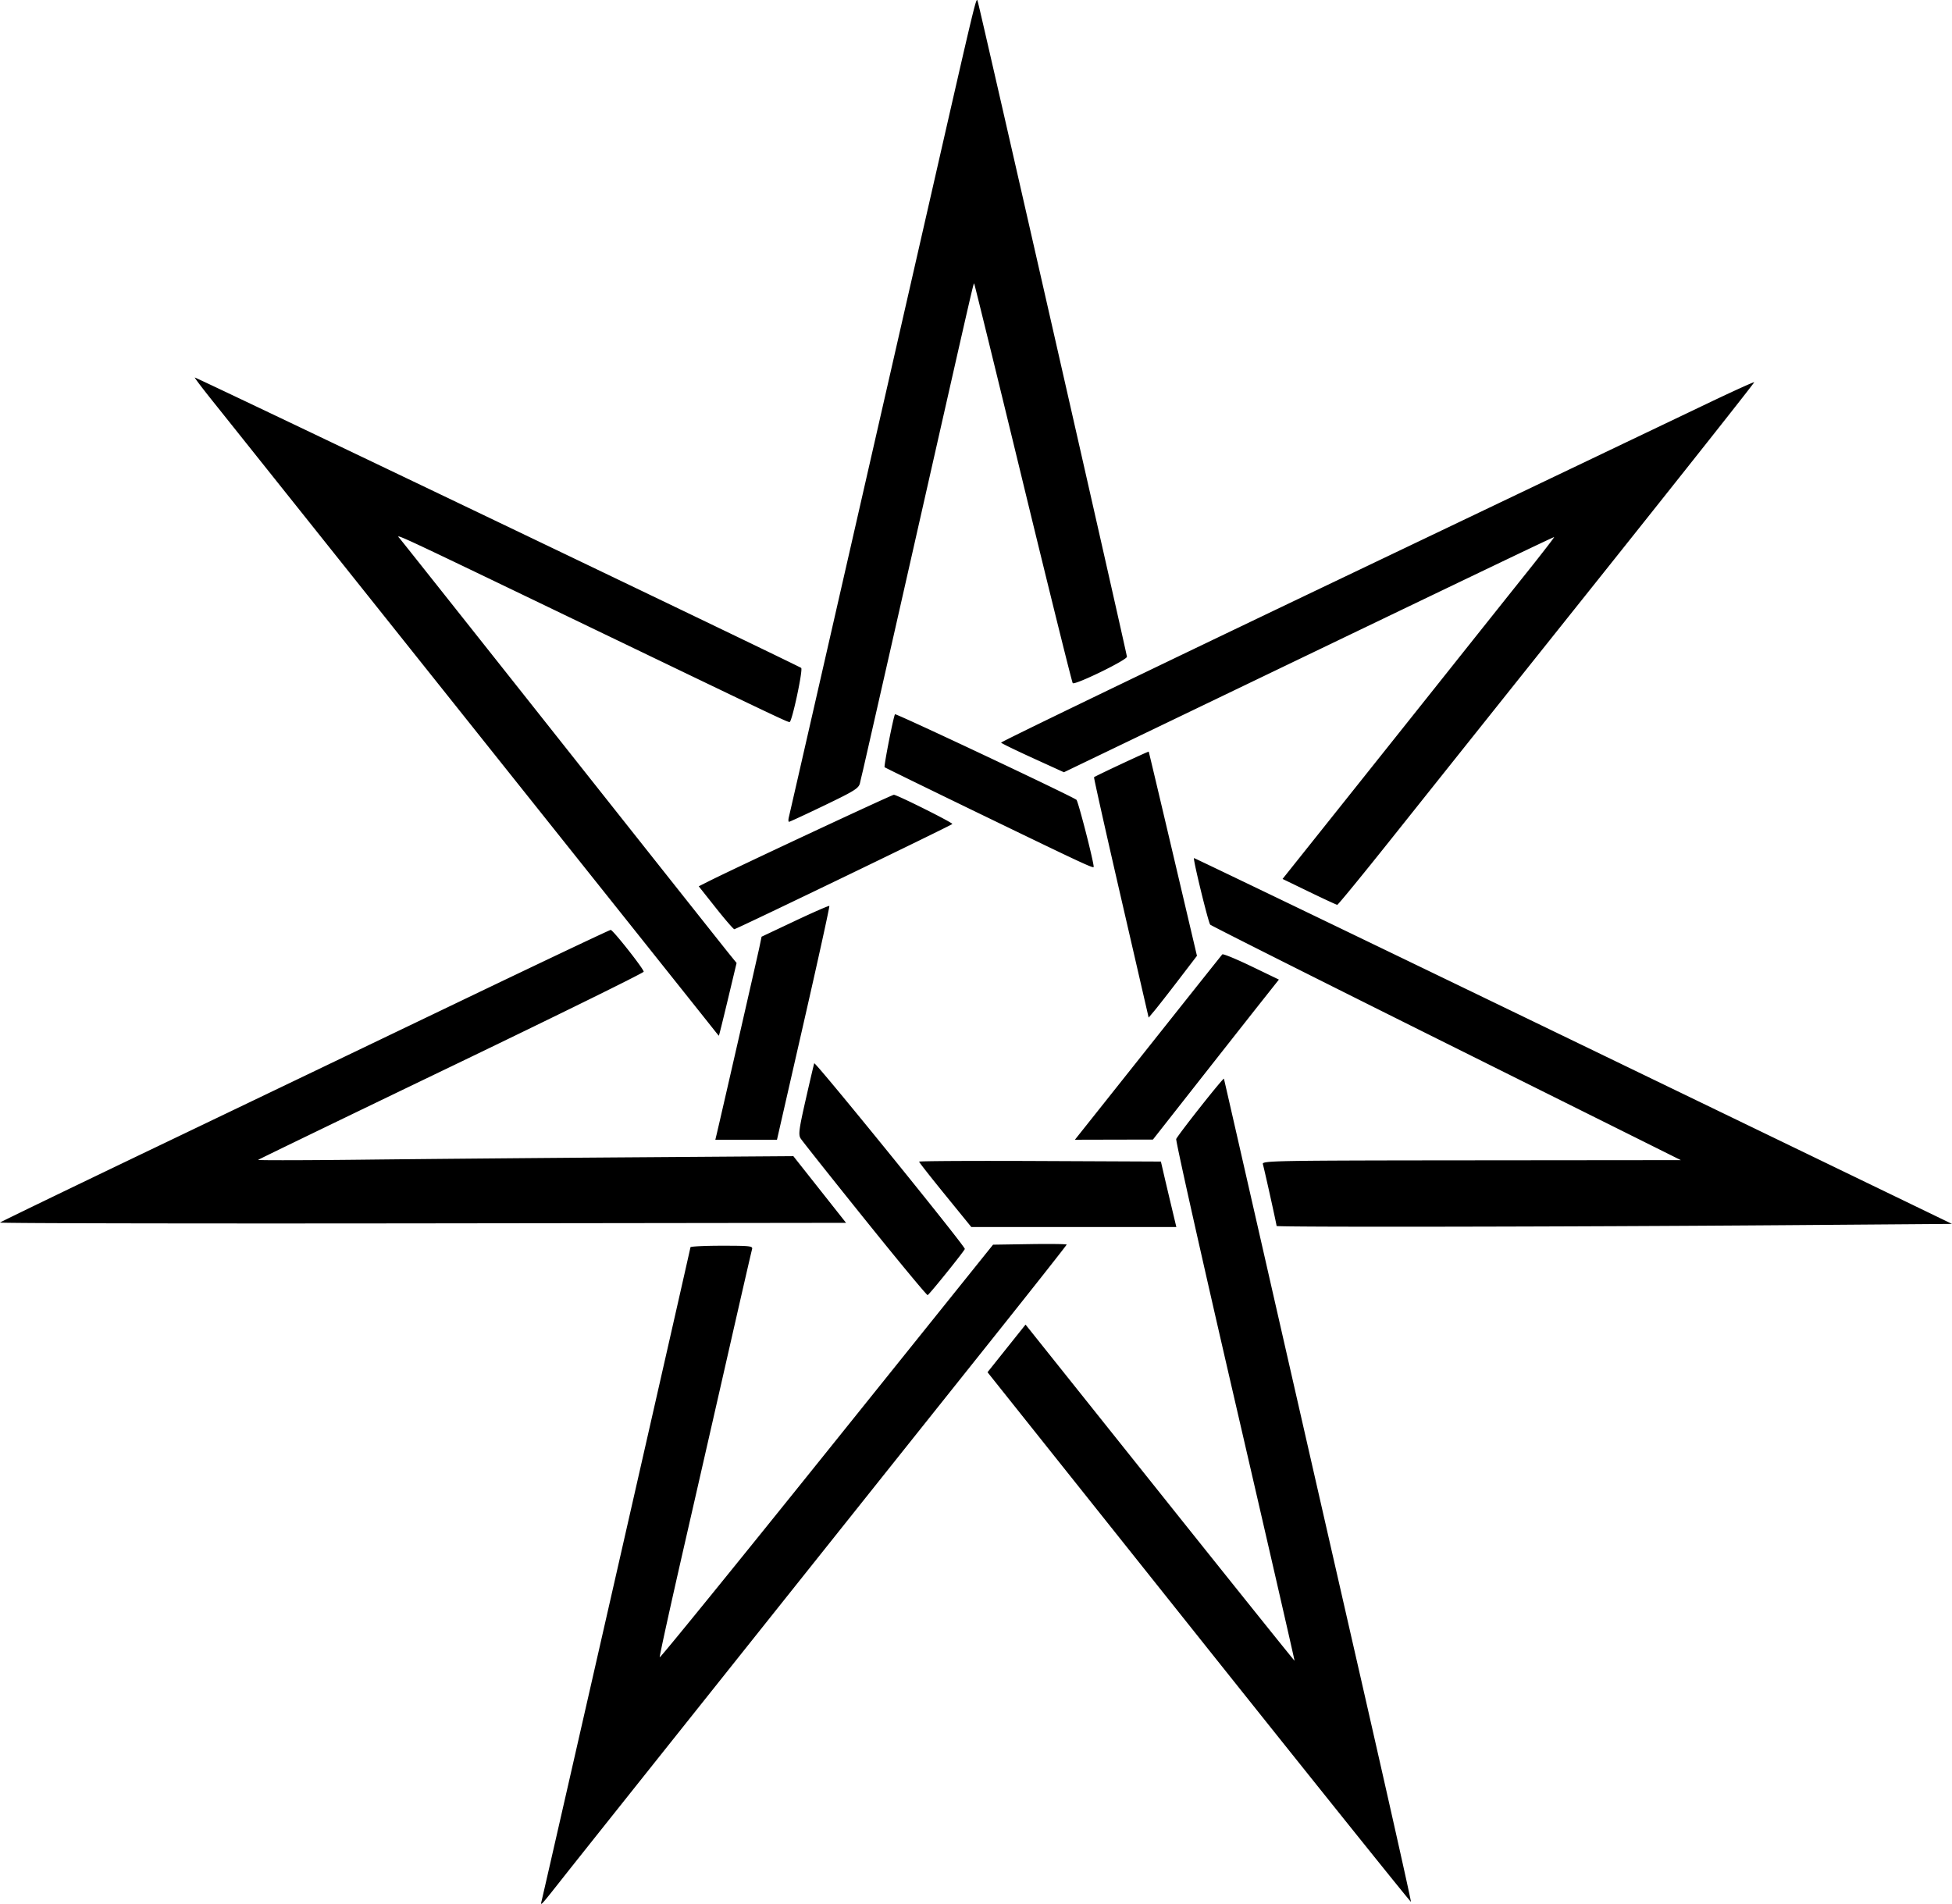 <svg xmlns="http://www.w3.org/2000/svg" xml:space="preserve" width="939.158" height="916.162" viewBox="0 0 248.486 242.401"><path d="M105.906 224.11c.933-3.954 18.93-82.999 18.93-83.146 0-.109 1.795-.198 3.987-.198 3.673 0 3.976.036 3.85.463-.074.254-1.34 5.761-2.813 12.237-1.473 6.475-4.104 18.008-5.847 25.628-1.743 7.62-3.134 13.954-3.09 14.075.042.12 9.607-11.65 21.254-26.158l21.178-26.378 4.685-.072c2.578-.04 4.686-.013 4.686.06s-4.203 5.403-9.34 11.846c-24.767 31.062-52.2 65.498-54.544 68.468-3.238 4.102-3.127 3.982-2.936 3.175zm83.645-33.477-26.9-33.76 2.42-3.033 2.421-3.032 17.097 21.421c9.403 11.782 17.118 21.4 17.144 21.372.026-.028-3.391-14.92-7.594-33.093-4.203-18.173-7.564-33.175-7.468-33.337.58-.989 6.023-7.857 6.076-7.669.036.126 2.507 10.945 5.49 24.042 2.984 13.097 8.347 36.602 11.918 52.233 3.57 15.632 6.448 28.465 6.394 28.519-.054.054-12.203-15.095-26.998-33.663zm-42.524-53.238c-4.3-5.35-7.974-9.98-8.167-10.288-.3-.482-.212-1.161.635-4.894.541-2.383 1.034-4.487 1.096-4.674.094-.289 19.17 23.228 19.17 23.634 0 .196-4.505 5.793-4.733 5.88-.1.039-3.701-4.308-8-9.658zm10.238-3.096c-1.828-2.247-3.324-4.153-3.324-4.236 0-.082 6.926-.119 15.391-.081l15.391.068.336 1.455c.185.8.627 2.676.983 4.168l.646 2.712h-26.099zm42.184 3.951c0-.2-1.583-7.33-1.747-7.87-.133-.438 1.259-.463 26.534-.486l26.675-.025-29.825-14.858c-16.404-8.172-29.942-14.979-30.085-15.125-.238-.244-2.216-8.354-2.068-8.477.036-.03 21.762 10.438 48.28 23.262l48.214 23.317-20.962.16c-27.8.211-65.016.27-65.016.102zm-162.507-.435c.102-.095 8.996-4.396 19.765-9.558a86174.493 86174.493 0 0 0 38.662-18.546c10.496-5.04 19.187-9.16 19.314-9.156.293.007 4.2 4.958 4.2 5.322 0 .149-11.013 5.57-24.473 12.049-13.461 6.478-24.534 11.837-24.607 11.908-.072.071 6 .06 13.494-.025 7.495-.085 22.854-.22 34.131-.3l20.506-.147 3.355 4.245 3.356 4.246-53.944.067c-29.67.037-53.86-.01-53.759-.105zm91.204-11.138c.418-1.724 5.225-22.756 5.464-23.907l.28-1.35 4.26-2.012c2.343-1.106 4.308-1.964 4.366-1.905.06.059-1.417 6.78-3.28 14.938l-3.386 14.831h-7.848zm48.625-3.175c1.649-2.074 5.834-7.342 9.3-11.708 3.467-4.366 6.377-8.02 6.468-8.122.09-.101 1.748.579 3.685 1.512l3.52 1.696-2.154 2.721c-1.185 1.497-4.794 6.08-8.02 10.185l-5.863 7.464-4.967.01-4.966.012zm-48.92-10.201c-.86-1.1-60.977-76.509-63.742-79.956-1.342-1.674-2.41-3.079-2.372-3.123.077-.09 76.88 36.7 77.194 36.978.254.225-1.172 6.89-1.474 6.89-.303 0-1.216-.433-25.585-12.166-25.368-12.213-24.612-11.86-24.046-11.207.233.268 9.568 12.036 20.745 26.152 11.177 14.115 20.73 26.167 21.23 26.78l.907 1.117-1.107 4.639c-.609 2.55-1.126 4.631-1.15 4.623-.023-.008-.293-.335-.6-.727zm51.793-16.846c-1.936-8.397-3.48-15.3-3.433-15.34.211-.178 6.923-3.317 6.96-3.256.024.038 1.415 5.902 3.092 13.033l3.049 12.964-2.328 3.043c-1.28 1.674-2.664 3.443-3.074 3.933l-.747.89zm-51.569 1.306-2.185-2.757 1.26-.634c3.36-1.692 23.317-11.019 23.578-11.019.397 0 7.446 3.52 7.446 3.718 0 .12-27.058 13.184-27.75 13.398-.09.028-1.147-1.19-2.349-2.706zm75.524-2.053-3.39-1.641 7.595-9.525c4.177-5.239 10.342-12.978 13.7-17.198 3.357-4.22 7.744-9.727 9.749-12.237 2.004-2.51 3.59-4.564 3.524-4.564-.132 0-9.391 4.437-41.39 19.831l-21.011 10.109-3.947-1.8c-2.17-.99-3.994-1.877-4.052-1.97-.058-.095 18.912-9.258 42.156-20.364l47.942-22.907c3.124-1.493 5.723-2.672 5.775-2.62.052.052-8.819 11.267-19.712 24.923a88996.953 88996.953 0 0 0-26.497 33.229c-3.68 4.62-6.772 8.395-6.871 8.388-.1-.007-1.706-.751-3.57-1.654zm-40.884-9.433c-7.18-3.477-13.103-6.371-13.164-6.432-.119-.119 1.148-6.567 1.325-6.744.13-.13 22.644 10.49 23.096 10.893.23.206 2.194 7.846 2.194 8.538 0 .232-1.4-.419-13.45-6.255zm-25.352-.08c.141-.567 5.454-23.824 17.664-77.324 6.481-28.4 6.18-27.158 6.397-26.458.305.987 18.975 83.01 18.975 83.364 0 .421-6.63 3.649-6.898 3.358-.103-.112-2.945-11.571-6.317-25.465-3.371-13.893-6.168-25.299-6.215-25.346-.115-.115.406-2.373-7.16 31.028a16979.842 16979.842 0 0 1-6.998 30.824c-.124.51-.302 1.265-.395 1.679-.152.668-.657.987-4.517 2.844-2.39 1.15-4.422 2.092-4.515 2.092-.093 0-.103-.268-.021-.596z" style="fill:#000;stroke-width:.265" transform="translate(-36.942 17.843)"/></svg>